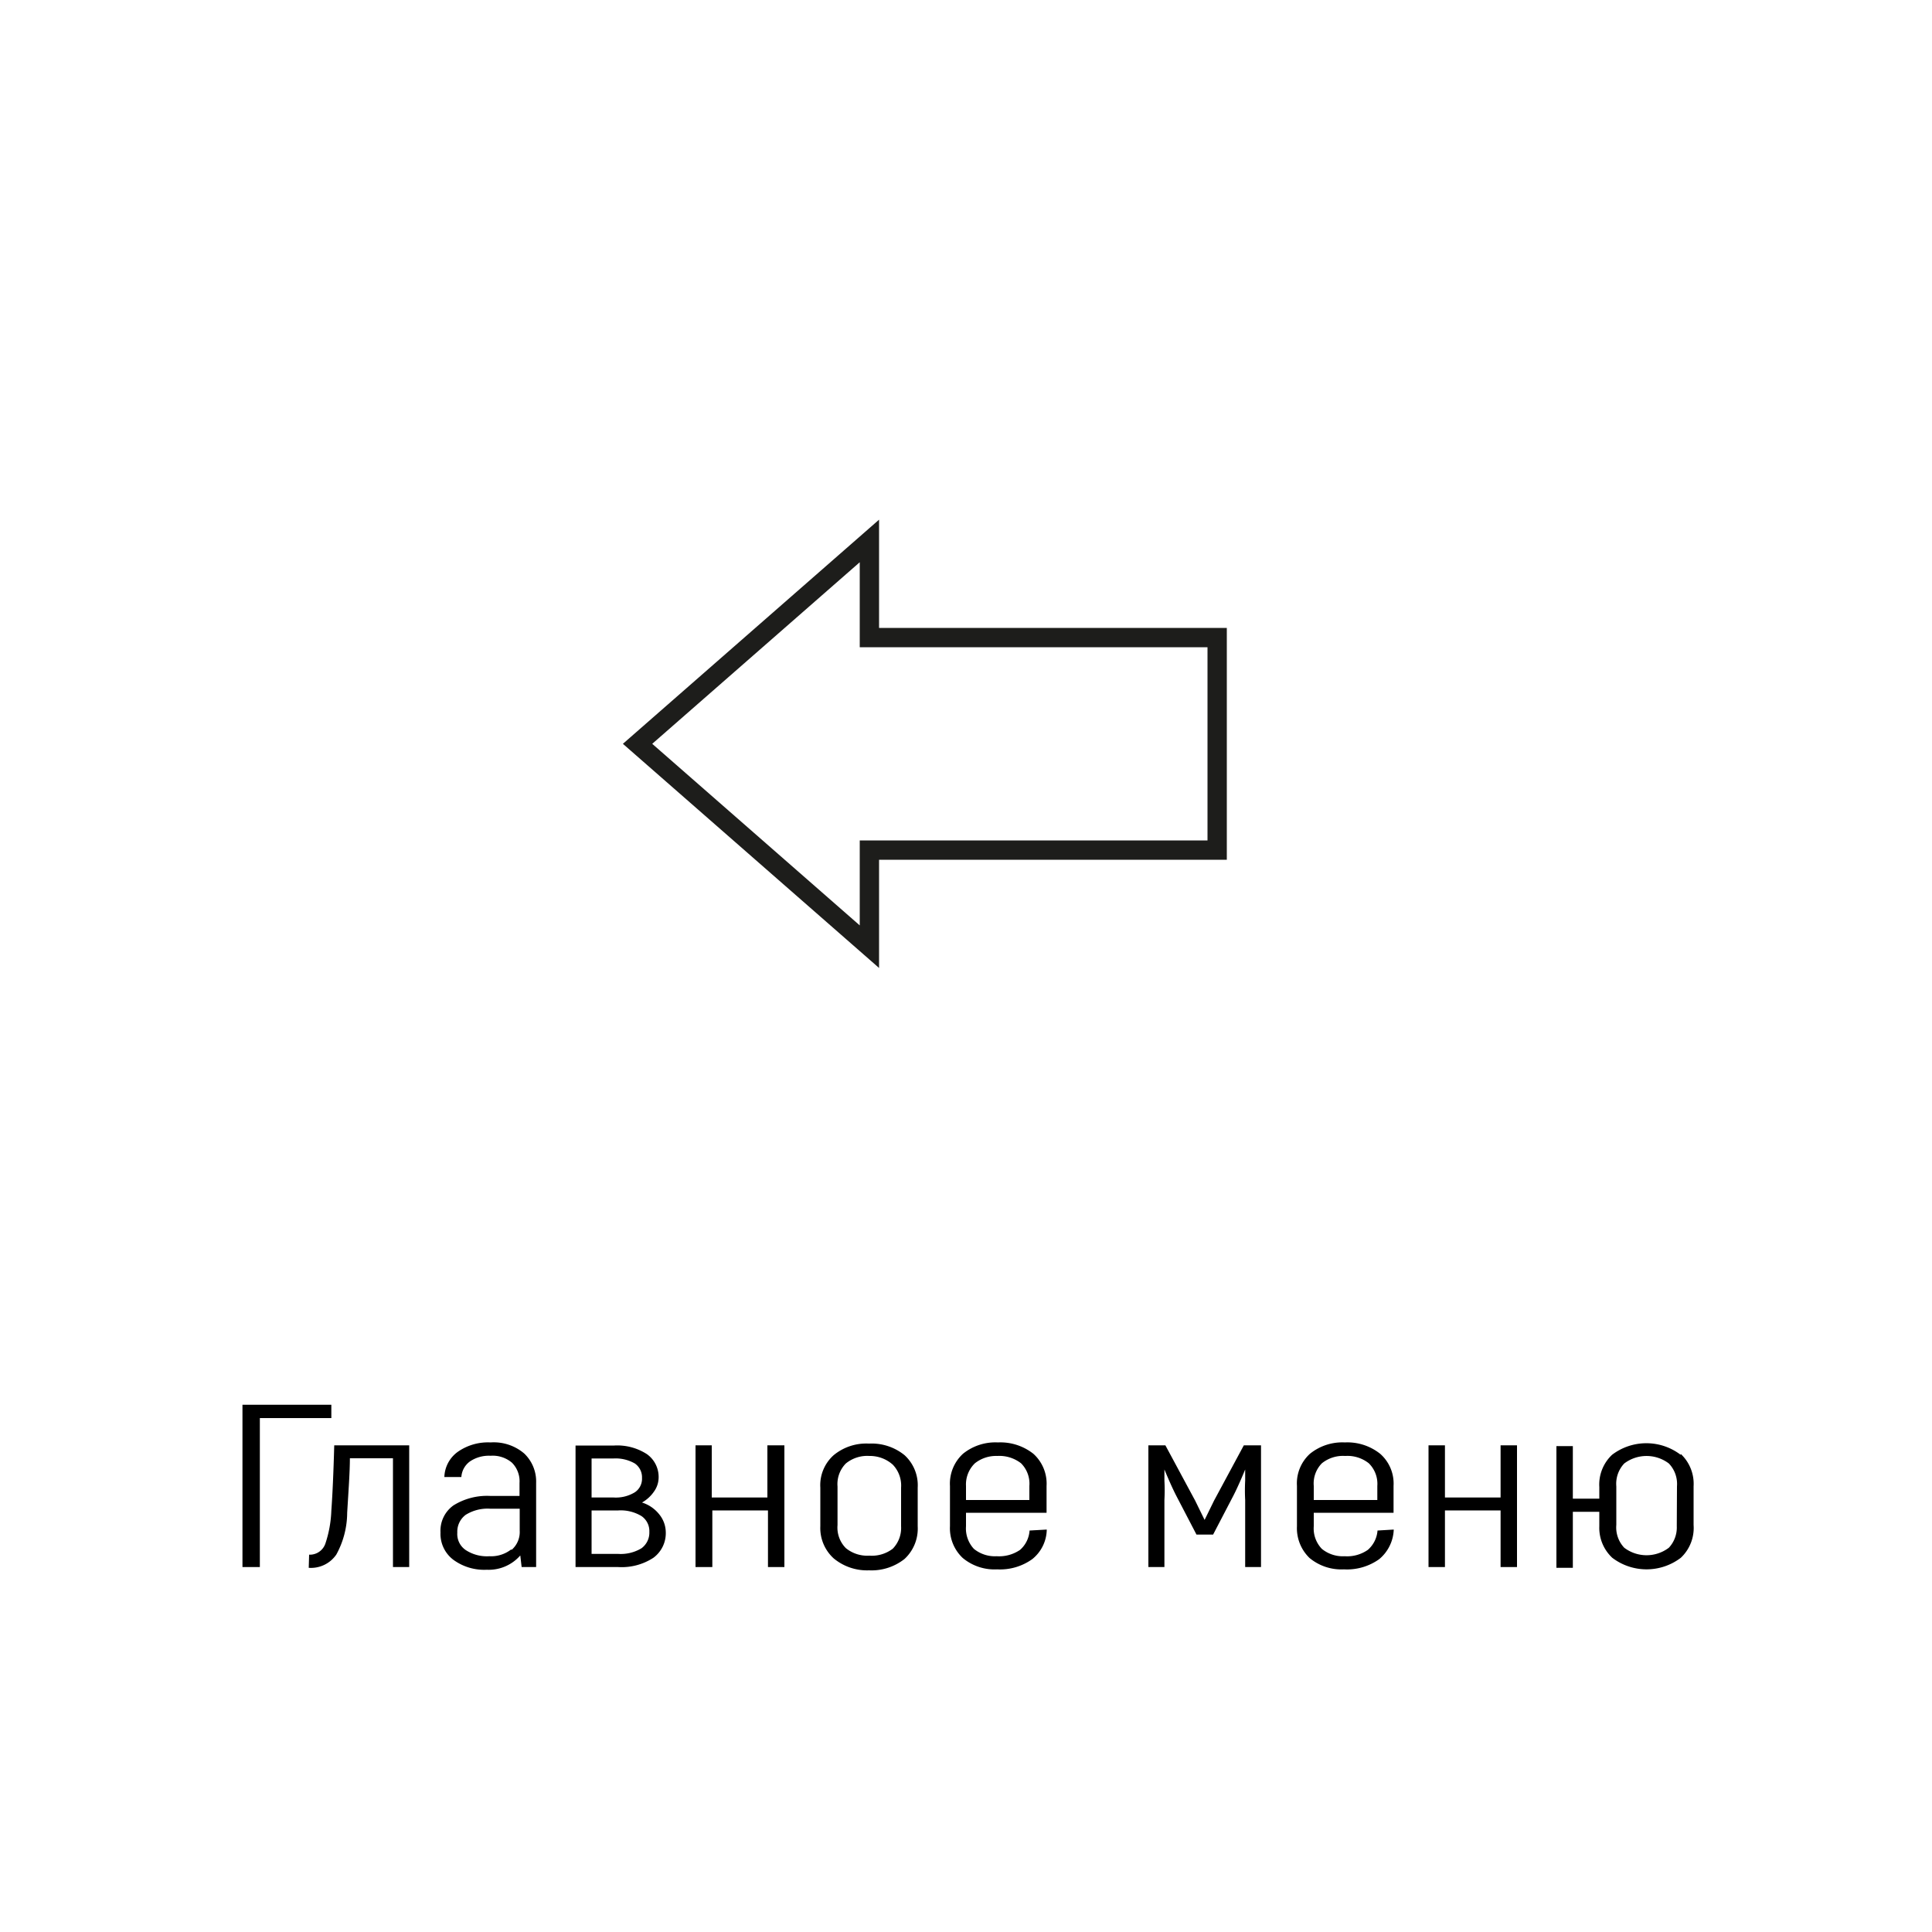 <svg xmlns="http://www.w3.org/2000/svg" viewBox="0 0 100 100"><defs><style>.cls-1{fill:none;stroke:#1d1d1b;stroke-miterlimit:10;}</style></defs><g id="Тарировка"><path d="M17.15,73.4h-3.7v7.71h-.9v-8.4h4.6Z"/><path d="M16,80.47a.85.85,0,0,0,.84-.57,6,6,0,0,0,.31-1.71c.06-.82.11-1.94.15-3.38h3.88v6.3h-.84V75.48H18.11c0,.7-.07,1.64-.14,2.82a4.54,4.54,0,0,1-.56,2.16,1.59,1.59,0,0,1-1.43.69Z"/><path d="M27.13,75.23a2,2,0,0,1,.62,1.52v4.36H27l-.07-.6a2.17,2.17,0,0,1-1.74.74,2.7,2.7,0,0,1-1.73-.52,1.68,1.68,0,0,1-.66-1.41,1.61,1.61,0,0,1,.67-1.4,3.28,3.28,0,0,1,1.92-.49h1.5v-.67a1.36,1.36,0,0,0-.39-1.05,1.54,1.54,0,0,0-1.11-.36,1.75,1.75,0,0,0-1.06.29,1.08,1.08,0,0,0-.45.81H23a1.67,1.67,0,0,1,.69-1.3,2.72,2.72,0,0,1,1.7-.49A2.43,2.43,0,0,1,27.13,75.23Zm-.66,5a1.22,1.22,0,0,0,.43-1V78.09H25.37a2.14,2.14,0,0,0-1.27.32,1.09,1.09,0,0,0-.43.92,1,1,0,0,0,.45.91,2,2,0,0,0,1.21.31A1.69,1.69,0,0,0,26.47,80.19Z"/><path d="M34.12,78.38a1.49,1.49,0,0,1,.34.91,1.58,1.58,0,0,1-.64,1.34,3,3,0,0,1-1.83.48h-2.2V74.82h2a2.82,2.82,0,0,1,1.7.45,1.45,1.45,0,0,1,.6,1.23,1.26,1.26,0,0,1-.23.69,1.86,1.86,0,0,1-.63.58A1.84,1.84,0,0,1,34.12,78.38Zm-3.5-.87h1.14a1.88,1.88,0,0,0,1.1-.27.84.84,0,0,0,.37-.74.87.87,0,0,0-.37-.75,2,2,0,0,0-1.1-.26H30.62Zm2.58,2.63a1,1,0,0,0,.41-.85.94.94,0,0,0-.41-.82A2.08,2.08,0,0,0,32,78.18H30.62v2.25H32A2.08,2.08,0,0,0,33.2,80.14Z"/><path d="M40.6,74.81v6.3h-.85V78.18H36.87v2.93H36v-6.3h.84v2.7h2.88v-2.7Z"/><path d="M43.15,80.66A2.12,2.12,0,0,1,42.46,79v-2a2.08,2.08,0,0,1,.69-1.68,2.65,2.65,0,0,1,1.83-.6,2.7,2.7,0,0,1,1.84.6,2.11,2.11,0,0,1,.68,1.68v2a2.14,2.14,0,0,1-.68,1.69,2.75,2.75,0,0,1-1.84.59A2.7,2.7,0,0,1,43.15,80.66Zm3.06-.5A1.54,1.54,0,0,0,46.64,79v-2a1.56,1.56,0,0,0-.43-1.19A1.78,1.78,0,0,0,45,75.36a1.75,1.75,0,0,0-1.22.39,1.52,1.52,0,0,0-.43,1.19v2a1.51,1.51,0,0,0,.43,1.19,1.75,1.75,0,0,0,1.22.39A1.78,1.78,0,0,0,46.21,80.16Z"/><path d="M54.18,79.17a2,2,0,0,1-.75,1.53,2.86,2.86,0,0,1-1.82.53,2.57,2.57,0,0,1-1.78-.59A2.11,2.11,0,0,1,49.17,79V76.91a2.1,2.1,0,0,1,.67-1.66,2.66,2.66,0,0,1,1.81-.59,2.75,2.75,0,0,1,1.84.59,2.08,2.08,0,0,1,.68,1.66V78.3H50V79a1.55,1.55,0,0,0,.41,1.17,1.72,1.72,0,0,0,1.18.38,1.92,1.92,0,0,0,1.21-.33,1.46,1.46,0,0,0,.49-1Zm-3.72-3.43A1.52,1.52,0,0,0,50,76.91v.73h3.28v-.73a1.49,1.49,0,0,0-.43-1.17,1.83,1.83,0,0,0-1.23-.38A1.76,1.76,0,0,0,50.46,75.74Z"/><path d="M65.27,74.81v6.3h-.82V77.64a9.41,9.41,0,0,1,0-1c0-.28,0-.47,0-.58h0c-.26.63-.48,1.11-.66,1.45l-1,1.92h-.86l-1-1.92c-.18-.34-.4-.82-.66-1.45h0c0,.11,0,.3,0,.58a9.2,9.2,0,0,1,0,1v3.47h-.83v-6.3h.88l1.54,2.86.49,1h0l.49-1,1.54-2.86Z"/><path d="M72.14,79.17a2.09,2.09,0,0,1-.75,1.53,2.87,2.87,0,0,1-1.83.53,2.58,2.58,0,0,1-1.78-.59A2.14,2.14,0,0,1,67.13,79V76.91a2.07,2.07,0,0,1,.67-1.66,2.66,2.66,0,0,1,1.81-.59,2.72,2.72,0,0,1,1.83.59,2.05,2.05,0,0,1,.69,1.66V78.3H68V79a1.52,1.52,0,0,0,.42,1.17,1.71,1.71,0,0,0,1.18.38,1.87,1.87,0,0,0,1.2-.33,1.47,1.47,0,0,0,.5-1Zm-3.72-3.43A1.49,1.49,0,0,0,68,76.91v.73h3.29v-.73a1.49,1.49,0,0,0-.44-1.17,1.78,1.78,0,0,0-1.22-.38A1.74,1.74,0,0,0,68.42,75.74Z"/><path d="M78.52,74.81v6.3h-.85V78.18H74.79v2.93h-.85v-6.3h.85v2.7h2.88v-2.7Z"/><path d="M87,75.26a2.12,2.12,0,0,1,.66,1.67v2A2.12,2.12,0,0,1,87,80.63a2.93,2.93,0,0,1-3.55,0A2.12,2.12,0,0,1,82.78,79v-.75H81.41v2.9h-.85v-6.3h.85v2.72h1.37v-.6a2.12,2.12,0,0,1,.66-1.67,2.93,2.93,0,0,1,3.55,0Zm-.2,1.67a1.53,1.53,0,0,0-.42-1.18,1.91,1.91,0,0,0-2.31,0,1.53,1.53,0,0,0-.41,1.18v2a1.53,1.53,0,0,0,.41,1.18,1.91,1.91,0,0,0,2.31,0A1.53,1.53,0,0,0,86.79,79Z"/><polygon class="cls-1" points="63 44 45 44 45 49 33 38.5 45 28 45 33 63 33 63 44"/></g></svg>
